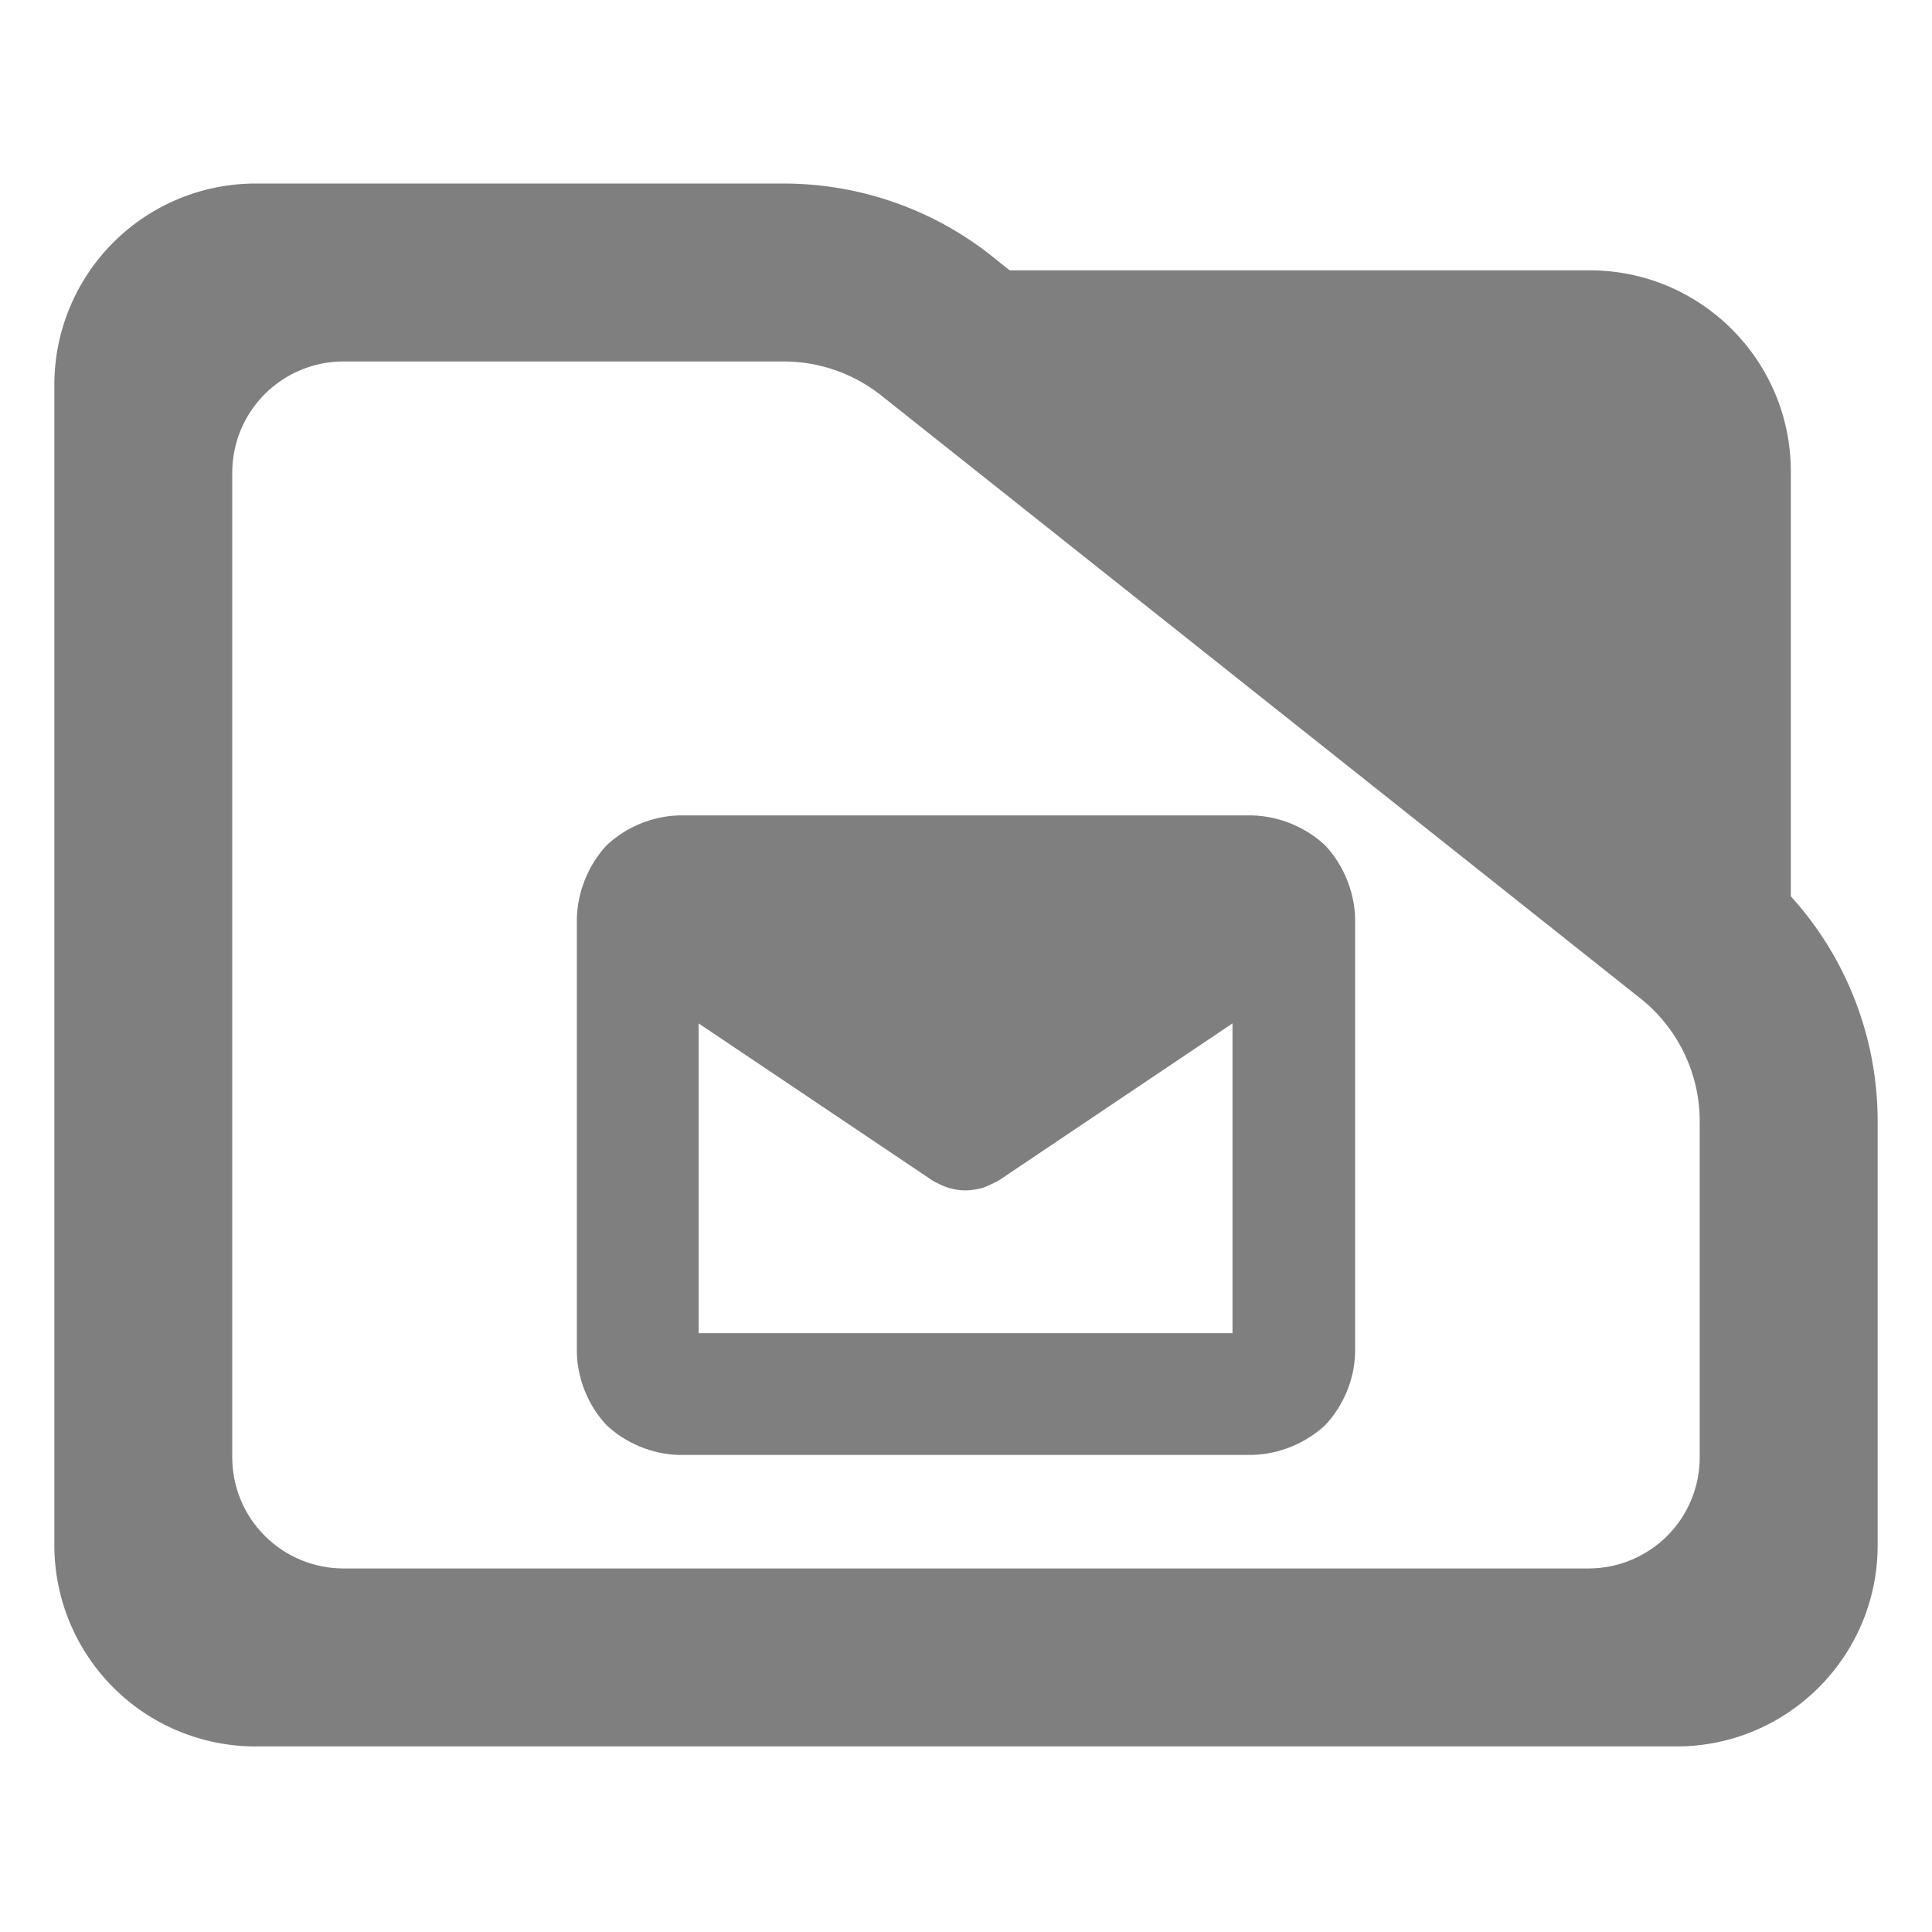 <?xml version="1.0" encoding="utf-8"?>
<svg clip-rule="evenodd" fill-rule="evenodd" stroke-linejoin="round" stroke-miterlimit="2" viewBox="0 0 48 48" xmlns="http://www.w3.org/2000/svg">
  <path fill="rgb(127, 127, 127)" d="M 44.493 22.269 C 45.873 23.788 46.65 25.778 46.65 27.857 L 46.65 38.39 C 46.65 41.152 44.412 43.39 41.65 43.39 L 6.35 43.39 C 5.023 43.39 3.751 42.863 2.815 41.926 C 1.877 40.988 1.35 39.716 1.35 38.39 L 1.35 9.56 C 1.35 8.233 1.877 6.962 2.815 6.024 C 3.751 5.087 5.023 4.56 6.35 4.56 L 19.47 4.56 C 21.415 4.56 23.3 5.241 24.795 6.486 L 25.085 6.716 L 39.494 6.716 C 42.255 6.716 44.493 8.955 44.493 11.716 L 44.493 22.269 Z M 40.824 24.86 L 21.96 9.878 C 21.259 9.298 20.38 8.98 19.47 8.98 L 8.533 8.98 C 7.8 8.98 7.098 9.272 6.579 9.79 C 6.061 10.307 5.77 11.01 5.77 11.742 L 5.77 36.206 C 5.77 36.939 6.061 37.642 6.579 38.158 C 7.098 38.676 7.8 38.968 8.533 38.968 L 39.467 38.968 C 40.2 38.968 40.902 38.676 41.42 38.16 C 41.939 37.642 42.229 36.939 42.229 36.206 L 42.229 27.857 C 42.229 26.707 41.722 25.616 40.842 24.875 L 40.824 24.86 Z M 16.857 36.147 C 16.2 36.128 15.546 35.857 15.07 35.408 C 14.621 34.932 14.351 34.277 14.332 33.622 L 14.332 22.806 C 14.351 22.145 14.621 21.485 15.069 21.004 C 15.544 20.552 16.2 20.278 16.857 20.259 L 31.121 20.259 C 31.783 20.278 32.443 20.552 32.923 21.003 C 33.376 21.484 33.648 22.144 33.667 22.806 L 33.667 33.622 C 33.648 34.278 33.375 34.934 32.921 35.41 C 32.44 35.858 31.782 36.128 31.121 36.147 L 16.857 36.147 Z M 30.621 25.426 L 24.83 29.318 C 24.707 29.389 24.539 29.468 24.429 29.506 C 24.303 29.545 24.13 29.576 23.988 29.576 C 23.848 29.576 23.676 29.548 23.551 29.507 C 23.437 29.47 23.297 29.405 23.174 29.334 L 17.357 25.426 L 17.357 33.122 L 30.621 33.122 L 30.621 25.426 Z"/>
</svg>